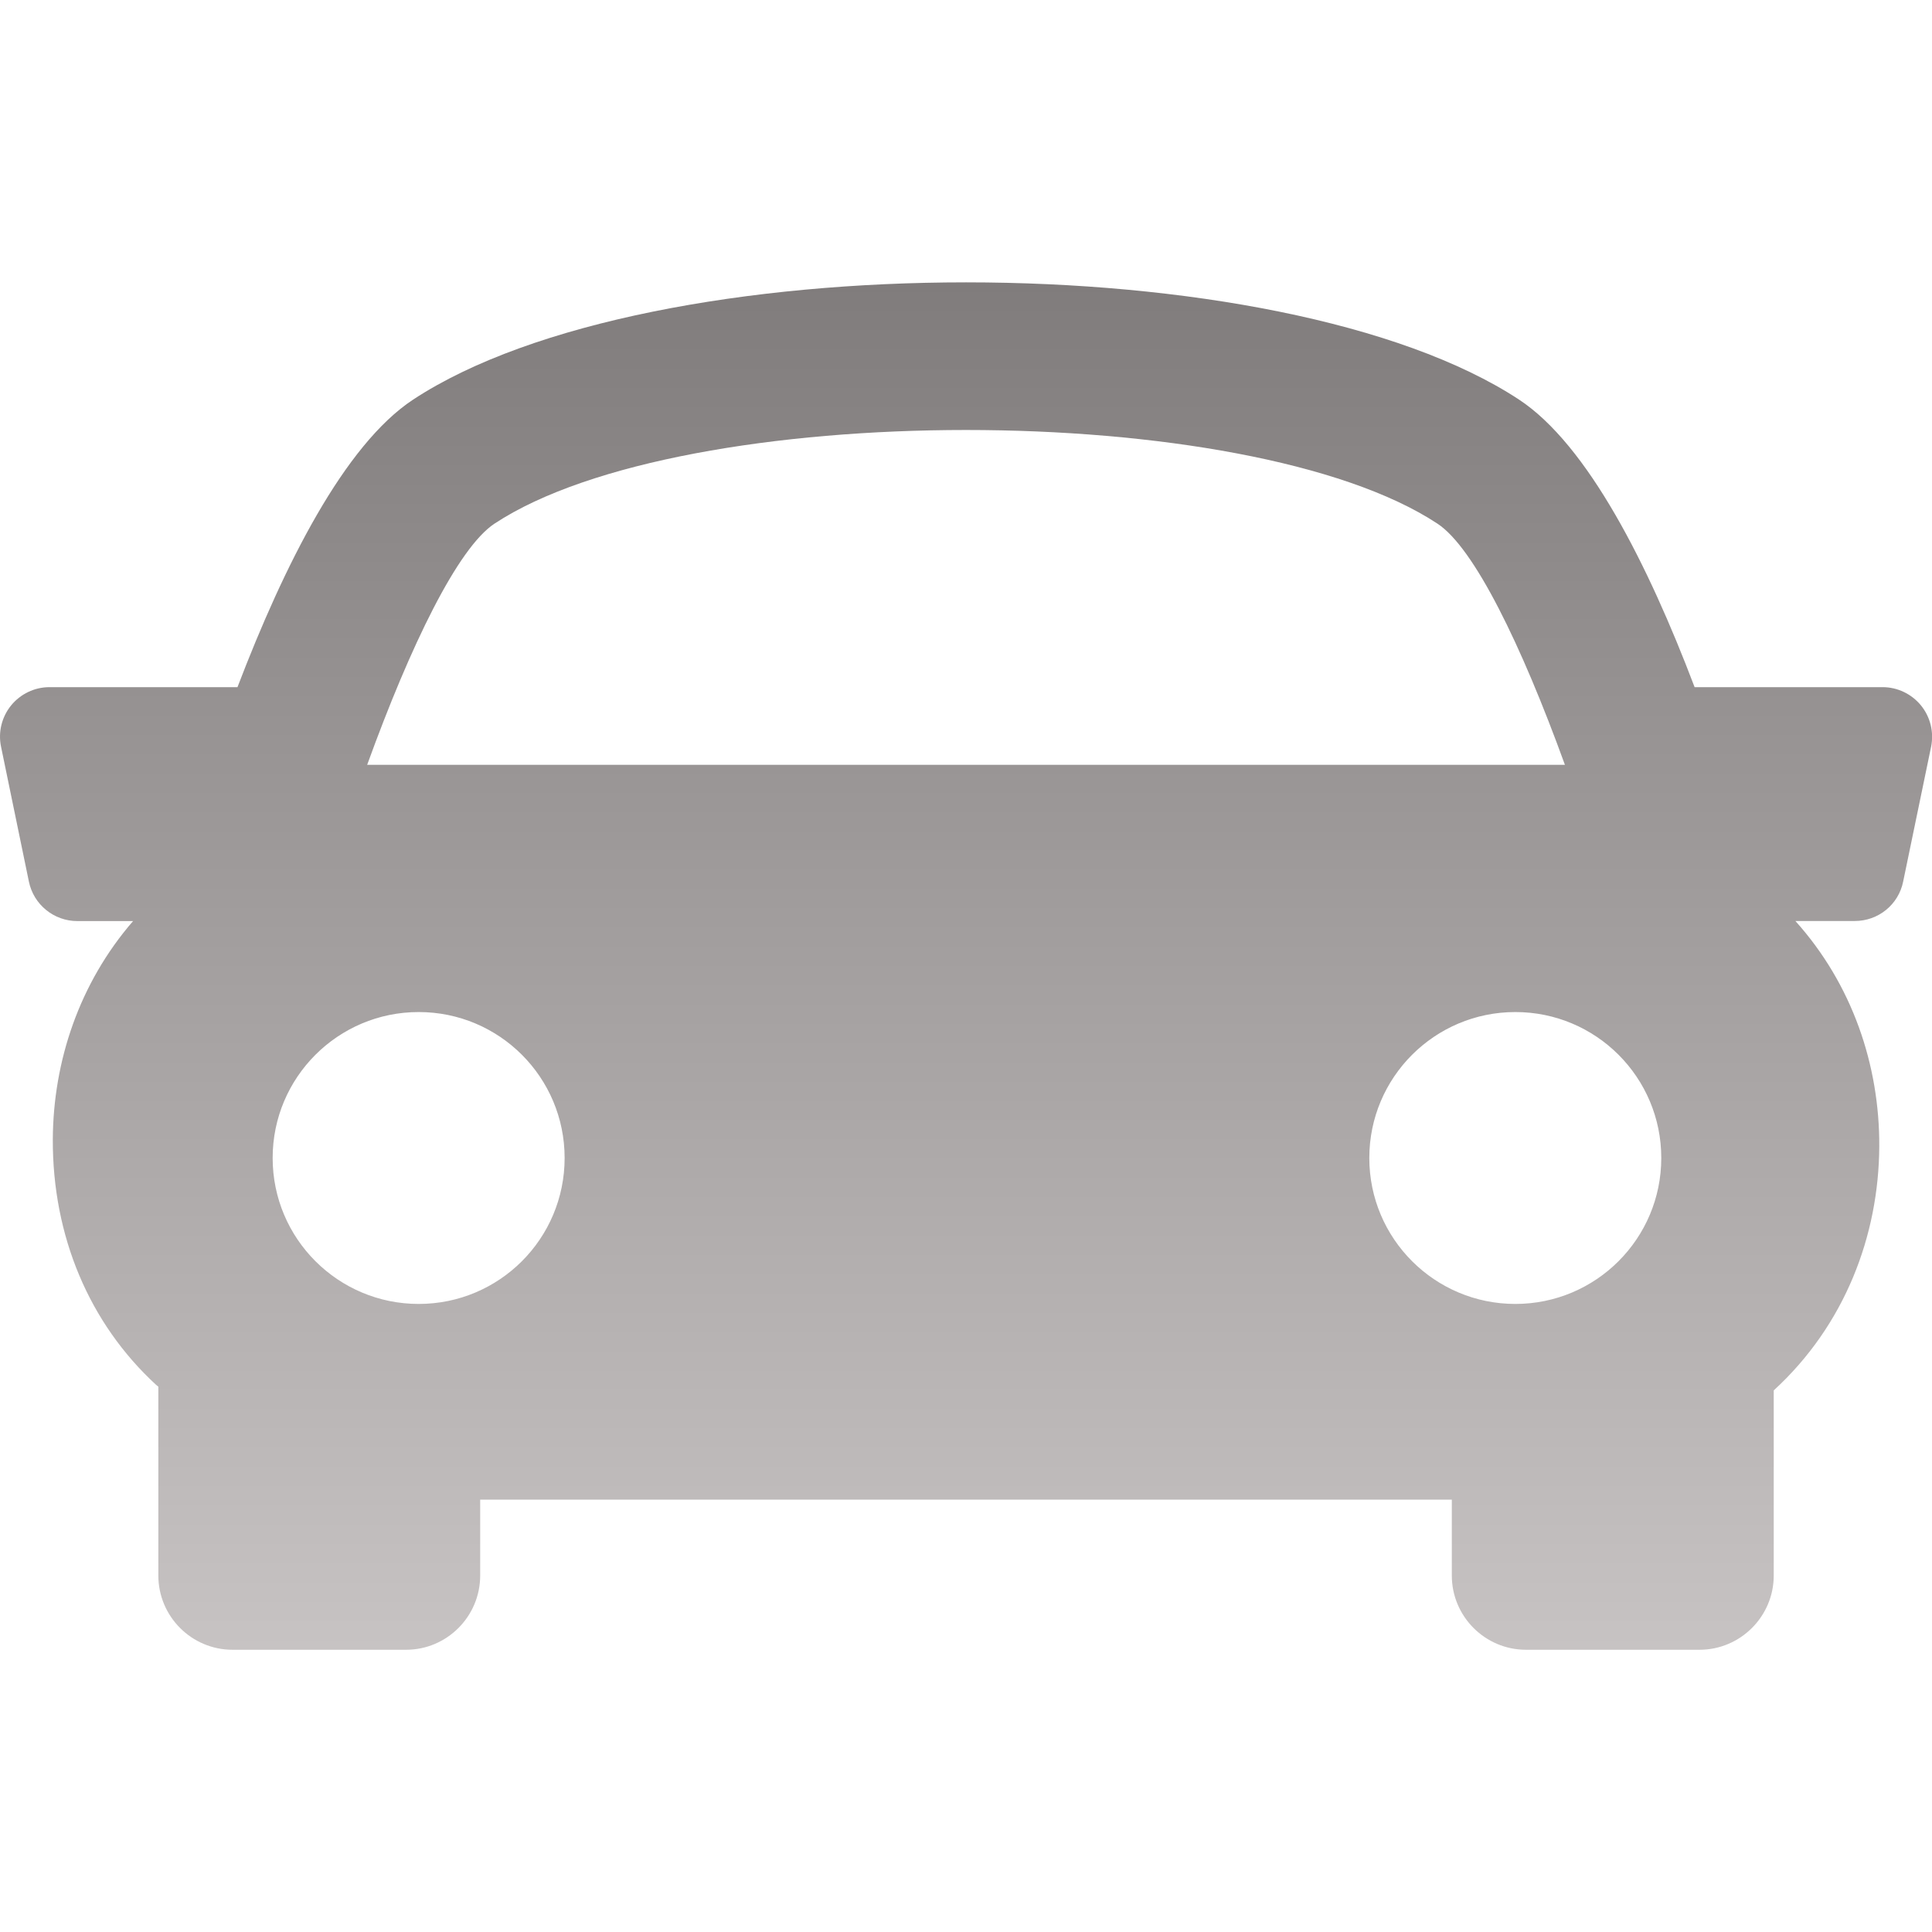 <svg width="24" height="24" viewBox="0 0 24 24" fill="none" xmlns="http://www.w3.org/2000/svg">
<g clip-path="url(#clip0)">
<path d="M23.863 8.763C23.746 8.62 23.57 8.536 23.387 8.536H21.051C20.474 7.016 19.724 5.527 18.87 4.964C15.917 3.022 8.085 3.022 5.132 4.964C4.278 5.527 3.53 7.019 2.95 8.536H0.615C0.429 8.536 0.255 8.62 0.138 8.763C0.022 8.906 -0.025 9.094 0.013 9.276L0.359 10.952C0.418 11.238 0.67 11.442 0.961 11.442H1.653C0.985 12.213 0.661 13.183 0.656 14.154C0.652 15.354 1.107 16.438 1.94 17.204C1.949 17.212 1.959 17.218 1.967 17.226V19.572C1.967 20.08 2.38 20.494 2.889 20.494H5.044C5.552 20.494 5.965 20.08 5.965 19.572V18.629H18.035V19.572C18.035 20.08 18.448 20.494 18.957 20.494H21.112C21.619 20.494 22.034 20.08 22.034 19.572V17.272C22.917 16.463 23.34 15.349 23.345 14.238C23.349 13.233 23.01 12.227 22.303 11.441H23.041C23.333 11.441 23.585 11.237 23.642 10.95L23.989 9.275C24.025 9.094 23.98 8.907 23.863 8.763ZM6.144 6.504C8.498 4.954 15.503 4.954 17.855 6.504C18.313 6.803 18.901 8.016 19.44 9.501H4.561C5.099 8.017 5.687 6.805 6.144 6.504ZM3.387 14.385C3.387 13.383 4.2 12.572 5.201 12.572C6.203 12.572 7.014 13.383 7.014 14.385C7.014 15.387 6.203 16.198 5.201 16.198C4.2 16.198 3.387 15.387 3.387 14.385ZM18.824 16.198C17.823 16.198 17.01 15.387 17.01 14.385C17.01 13.383 17.823 12.572 18.824 12.572C19.826 12.572 20.637 13.383 20.637 14.385C20.637 15.387 19.825 16.198 18.824 16.198Z" fill="url(#paint0_linear)"/>
</g>
<defs>
<linearGradient id="paint0_linear" x1="12.001" y1="3.507" x2="12.001" y2="20.494" gradientUnits="userSpaceOnUse">
<stop stop-color="#807c7c"/>
<stop offset="1" stop-color="#c7c3c3"/>
</linearGradient>
<clipPath id="clip0">
<rect width="24.001" height="24" fill="white"/>
</clipPath>
</defs>
</svg>
